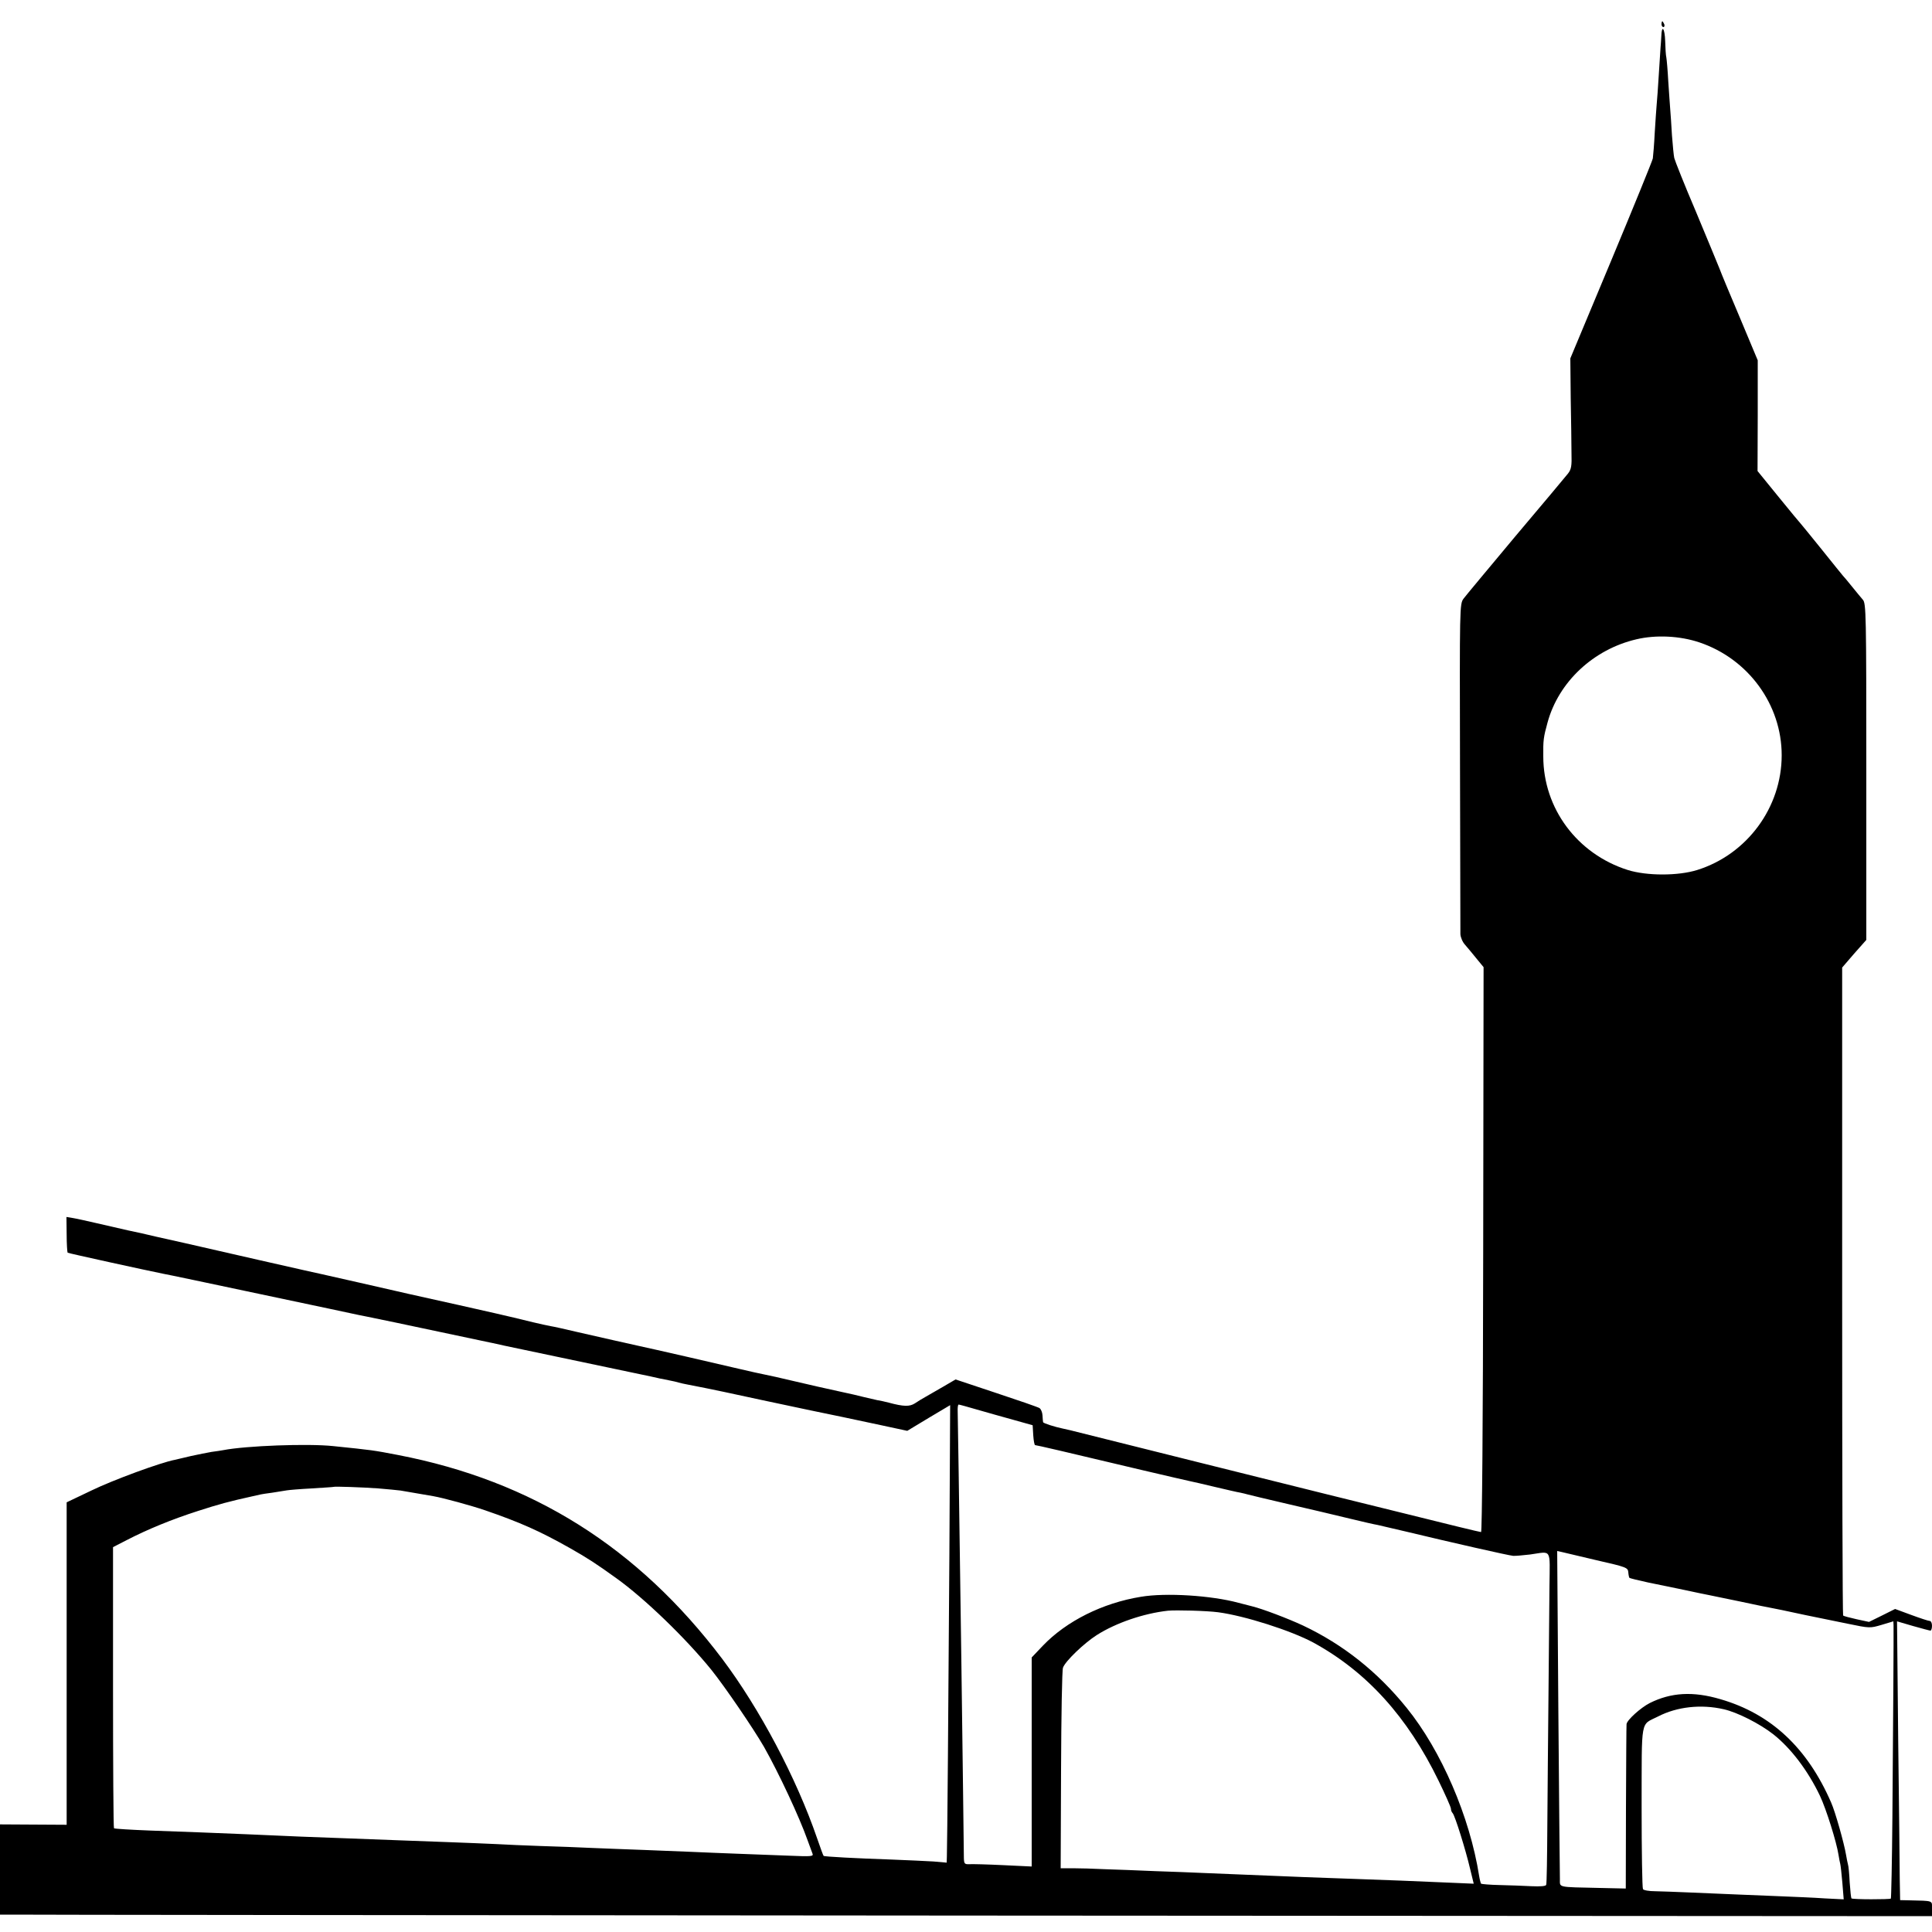 <?xml version="1.0" standalone="no"?>
<!DOCTYPE svg PUBLIC "-//W3C//DTD SVG 20010904//EN"
 "http://www.w3.org/TR/2001/REC-SVG-20010904/DTD/svg10.dtd">
<svg version="1.0" xmlns="http://www.w3.org/2000/svg"
 width="1000pt" height="1000pt" viewBox="0 0 1000 1000"
 preserveAspectRatio="xMidYMid meet">
<g transform="translate(0,1000) scale(0.1,-0.1)"
fill="#000000" stroke="none">
<path d="M8600 9875 c0 -8 4 -15 10 -15 5 0 7 7 4 15 -4 8 -8 15 -10 15 -2 0
-4 -7 -4 -15z"/>
<path d="M8599 9813 c-1 -21 -3 -47 -4 -58 -1 -11 -5 -74 -9 -140 -4 -66 -9
-136 -11 -155 -2 -19 -6 -84 -10 -145 -3 -60 -8 -121 -10 -135 -3 -14 -100
-252 -216 -530 l-211 -505 2 -205 c2 -113 4 -241 4 -285 2 -67 -1 -84 -18
-106 -12 -15 -133 -160 -271 -323 -137 -164 -259 -310 -270 -325 -20 -28 -20
-43 -18 -867 1 -461 2 -853 2 -869 1 -17 11 -41 24 -55 12 -14 39 -46 59 -71
l37 -45 -2 -1462 c-1 -906 -6 -1462 -11 -1462 -6 0 -183 43 -395 96 -212 52
-393 97 -401 99 -17 4 -1292 322 -1330 332 -14 3 -32 7 -40 9 -39 8 -100 27
-101 33 -1 3 -2 19 -3 35 -1 16 -8 33 -16 38 -8 5 -109 40 -224 78 l-210 70
-65 -38 c-35 -20 -77 -44 -92 -53 -15 -8 -39 -23 -54 -33 -27 -17 -57 -17
-135 4 -19 5 -46 11 -60 13 -14 3 -43 10 -65 15 -22 6 -83 20 -135 31 -52 11
-153 34 -225 51 -71 17 -143 33 -160 36 -16 3 -75 16 -130 29 -79 19 -454 105
-525 120 -27 6 -193 43 -310 70 -63 15 -126 29 -140 31 -34 6 -147 33 -190 44
-19 5 -147 34 -285 65 -137 30 -369 82 -515 116 -146 33 -274 62 -285 64 -31
7 -390 88 -615 140 -113 25 -214 48 -225 51 -20 4 -95 20 -240 54 -44 10 -96
22 -115 25 l-36 6 1 -90 c0 -49 3 -92 5 -95 4 -3 405 -91 500 -110 14 -2 241
-50 505 -106 264 -56 489 -103 500 -106 11 -2 31 -6 45 -9 34 -7 119 -25 150
-31 38 -8 492 -104 520 -110 14 -3 32 -7 40 -9 8 -2 137 -29 285 -60 149 -31
322 -68 385 -81 63 -13 124 -26 135 -29 11 -2 34 -7 50 -10 17 -3 38 -8 47
-11 10 -3 30 -7 45 -10 27 -5 163 -32 193 -39 25 -6 350 -75 445 -95 116 -24
209 -43 371 -78 l130 -28 111 67 111 66 -4 -776 c-5 -788 -11 -1499 -13 -1559
l-1 -33 -68 6 c-37 2 -134 7 -217 10 -179 6 -349 15 -352 19 -2 1 -17 43 -34
92 -107 311 -297 670 -491 928 -436 577 -983 921 -1678 1055 -130 25 -131 25
-335 46 -130 14 -452 2 -570 -21 -10 -2 -37 -6 -60 -9 -22 -4 -69 -13 -105
-21 -36 -9 -74 -17 -85 -20 -74 -14 -321 -105 -430 -158 l-130 -62 0 -835 0
-834 -173 1 -172 1 0 -234 0 -233 53 0 c28 -1 2278 -3 5000 -5 l4947 -3 0 39
c0 43 10 40 -120 43 l-45 1 -2 110 c0 61 -4 385 -8 722 l-6 611 82 -24 c46
-13 87 -24 91 -24 4 0 8 11 8 25 0 14 -5 25 -12 25 -6 0 -49 14 -95 31 l-84
31 -68 -34 -67 -33 -65 14 c-35 8 -66 16 -69 19 -3 2 -5 758 -5 1679 l0 1675
62 72 63 71 0 871 c0 818 -1 871 -18 890 -9 10 -35 42 -57 69 -22 28 -43 52
-46 55 -3 3 -52 64 -109 135 -58 72 -107 132 -110 135 -3 3 -55 65 -114 138
l-109 134 1 286 0 287 -90 215 c-50 118 -99 235 -108 260 -10 25 -65 158 -123
297 -59 138 -108 262 -111 275 -3 13 -8 66 -12 118 -3 52 -7 113 -9 135 -2 22
-6 87 -10 143 -3 57 -8 113 -10 124 -3 12 -5 49 -6 84 -2 68 -18 89 -20 27z
m197 -3138 c253 -85 426 -322 426 -584 0 -270 -179 -513 -437 -594 -99 -31
-261 -31 -360 0 -261 83 -437 318 -437 588 -1 83 1 99 22 175 57 210 237 379
460 431 101 24 225 18 326 -16z m-3739 -3971 c49 -14 133 -38 188 -53 l100
-28 3 -51 c2 -29 6 -52 10 -52 7 0 158 -35 557 -130 121 -28 230 -54 242 -56
12 -2 71 -16 130 -30 60 -14 119 -28 133 -30 14 -3 31 -7 37 -9 7 -2 102 -25
210 -50 109 -25 252 -59 318 -75 66 -16 131 -31 145 -33 14 -3 81 -19 150 -35
233 -56 528 -123 552 -125 12 -1 52 3 88 7 114 16 102 35 100 -164 -1 -96 -3
-346 -5 -555 -2 -209 -5 -515 -6 -680 -1 -165 -3 -305 -6 -311 -2 -7 -30 -9
-76 -7 -40 2 -113 5 -164 6 -51 1 -94 5 -97 7 -2 3 -7 21 -10 40 -48 306 -196
649 -375 870 -151 187 -329 328 -536 426 -77 36 -211 87 -265 100 -8 2 -40 10
-70 18 -140 38 -376 53 -505 31 -198 -32 -386 -126 -508 -254 l-57 -60 0 -541
0 -541 -147 7 c-82 4 -160 6 -175 5 -25 -1 -28 2 -29 31 0 49 -7 545 -13 1018
-13 928 -18 1257 -19 1293 -1 20 1 37 5 37 4 0 47 -12 95 -26z m-3099 -408
c48 -4 100 -9 115 -11 42 -7 144 -25 169 -29 52 -9 198 -49 268 -73 183 -63
284 -108 440 -196 92 -52 139 -83 239 -155 147 -105 360 -311 493 -475 72 -90
217 -303 272 -398 77 -136 184 -365 226 -484 10 -27 21 -58 25 -68 7 -16 -2
-17 -121 -12 -71 3 -190 7 -264 10 -74 3 -184 7 -245 10 -60 2 -173 7 -250 10
-77 3 -194 7 -260 10 -66 3 -185 8 -265 10 -80 3 -183 7 -230 10 -47 2 -157 7
-245 10 -88 3 -209 8 -270 10 -60 2 -180 7 -265 10 -167 6 -279 10 -515 21
-194 8 -270 11 -495 19 -102 4 -187 9 -190 12 -3 2 -5 331 -5 730 l0 725 70
36 c108 56 235 108 369 151 108 35 163 50 286 77 19 4 37 8 40 9 3 1 30 5 60
9 30 5 64 10 75 12 11 2 70 7 130 10 61 4 111 7 112 8 4 3 149 -2 231 -8z
m6307 -372 c154 -35 161 -38 163 -62 1 -14 4 -27 6 -29 2 -2 46 -13 97 -24 52
-10 139 -29 194 -40 55 -12 109 -23 120 -25 11 -2 83 -17 160 -33 77 -17 154
-32 170 -35 17 -3 39 -8 50 -10 64 -14 183 -39 200 -42 11 -2 73 -15 137 -28
116 -24 117 -24 178 -6 l60 18 1 -21 c1 -30 -2 -503 -6 -995 -2 -228 -6 -416
-8 -419 -6 -5 -198 -5 -204 1 -2 2 -6 39 -9 82 -2 43 -6 86 -9 94 -2 8 -7 31
-10 50 -10 60 -56 223 -77 270 -123 283 -311 459 -573 535 -142 42 -256 35
-366 -20 -47 -24 -118 -88 -120 -109 -1 -6 -2 -200 -3 -431 l-1 -420 -135 3
c-225 5 -205 1 -206 47 -1 22 -4 413 -8 869 l-6 828 23 -5 c12 -3 94 -22 182
-43z m-1960 -269 c137 -18 378 -95 493 -157 276 -151 487 -384 648 -715 35
-72 64 -137 64 -145 0 -8 4 -18 9 -23 12 -13 67 -189 90 -287 l19 -78 -117 5
c-64 3 -181 8 -261 11 -80 3 -190 7 -245 9 -55 2 -167 6 -250 9 -142 6 -273
11 -515 21 -58 3 -175 7 -260 10 -85 4 -202 8 -260 10 -58 3 -133 5 -167 5
l-63 0 2 508 c1 279 5 518 10 530 11 33 109 127 175 169 99 63 242 112 368
126 42 4 200 0 260 -8z m2617 -502 c71 -16 187 -75 257 -130 91 -72 179 -188
241 -318 33 -70 86 -240 96 -305 3 -19 7 -40 9 -47 2 -7 7 -51 11 -98 l7 -86
-99 5 c-55 4 -157 8 -229 11 -133 5 -285 12 -480 20 -60 3 -136 5 -167 6 -32
0 -61 5 -64 11 -4 6 -7 198 -7 426 1 469 -8 420 86 468 97 50 222 64 339 37z"/>
</g>
</svg>
